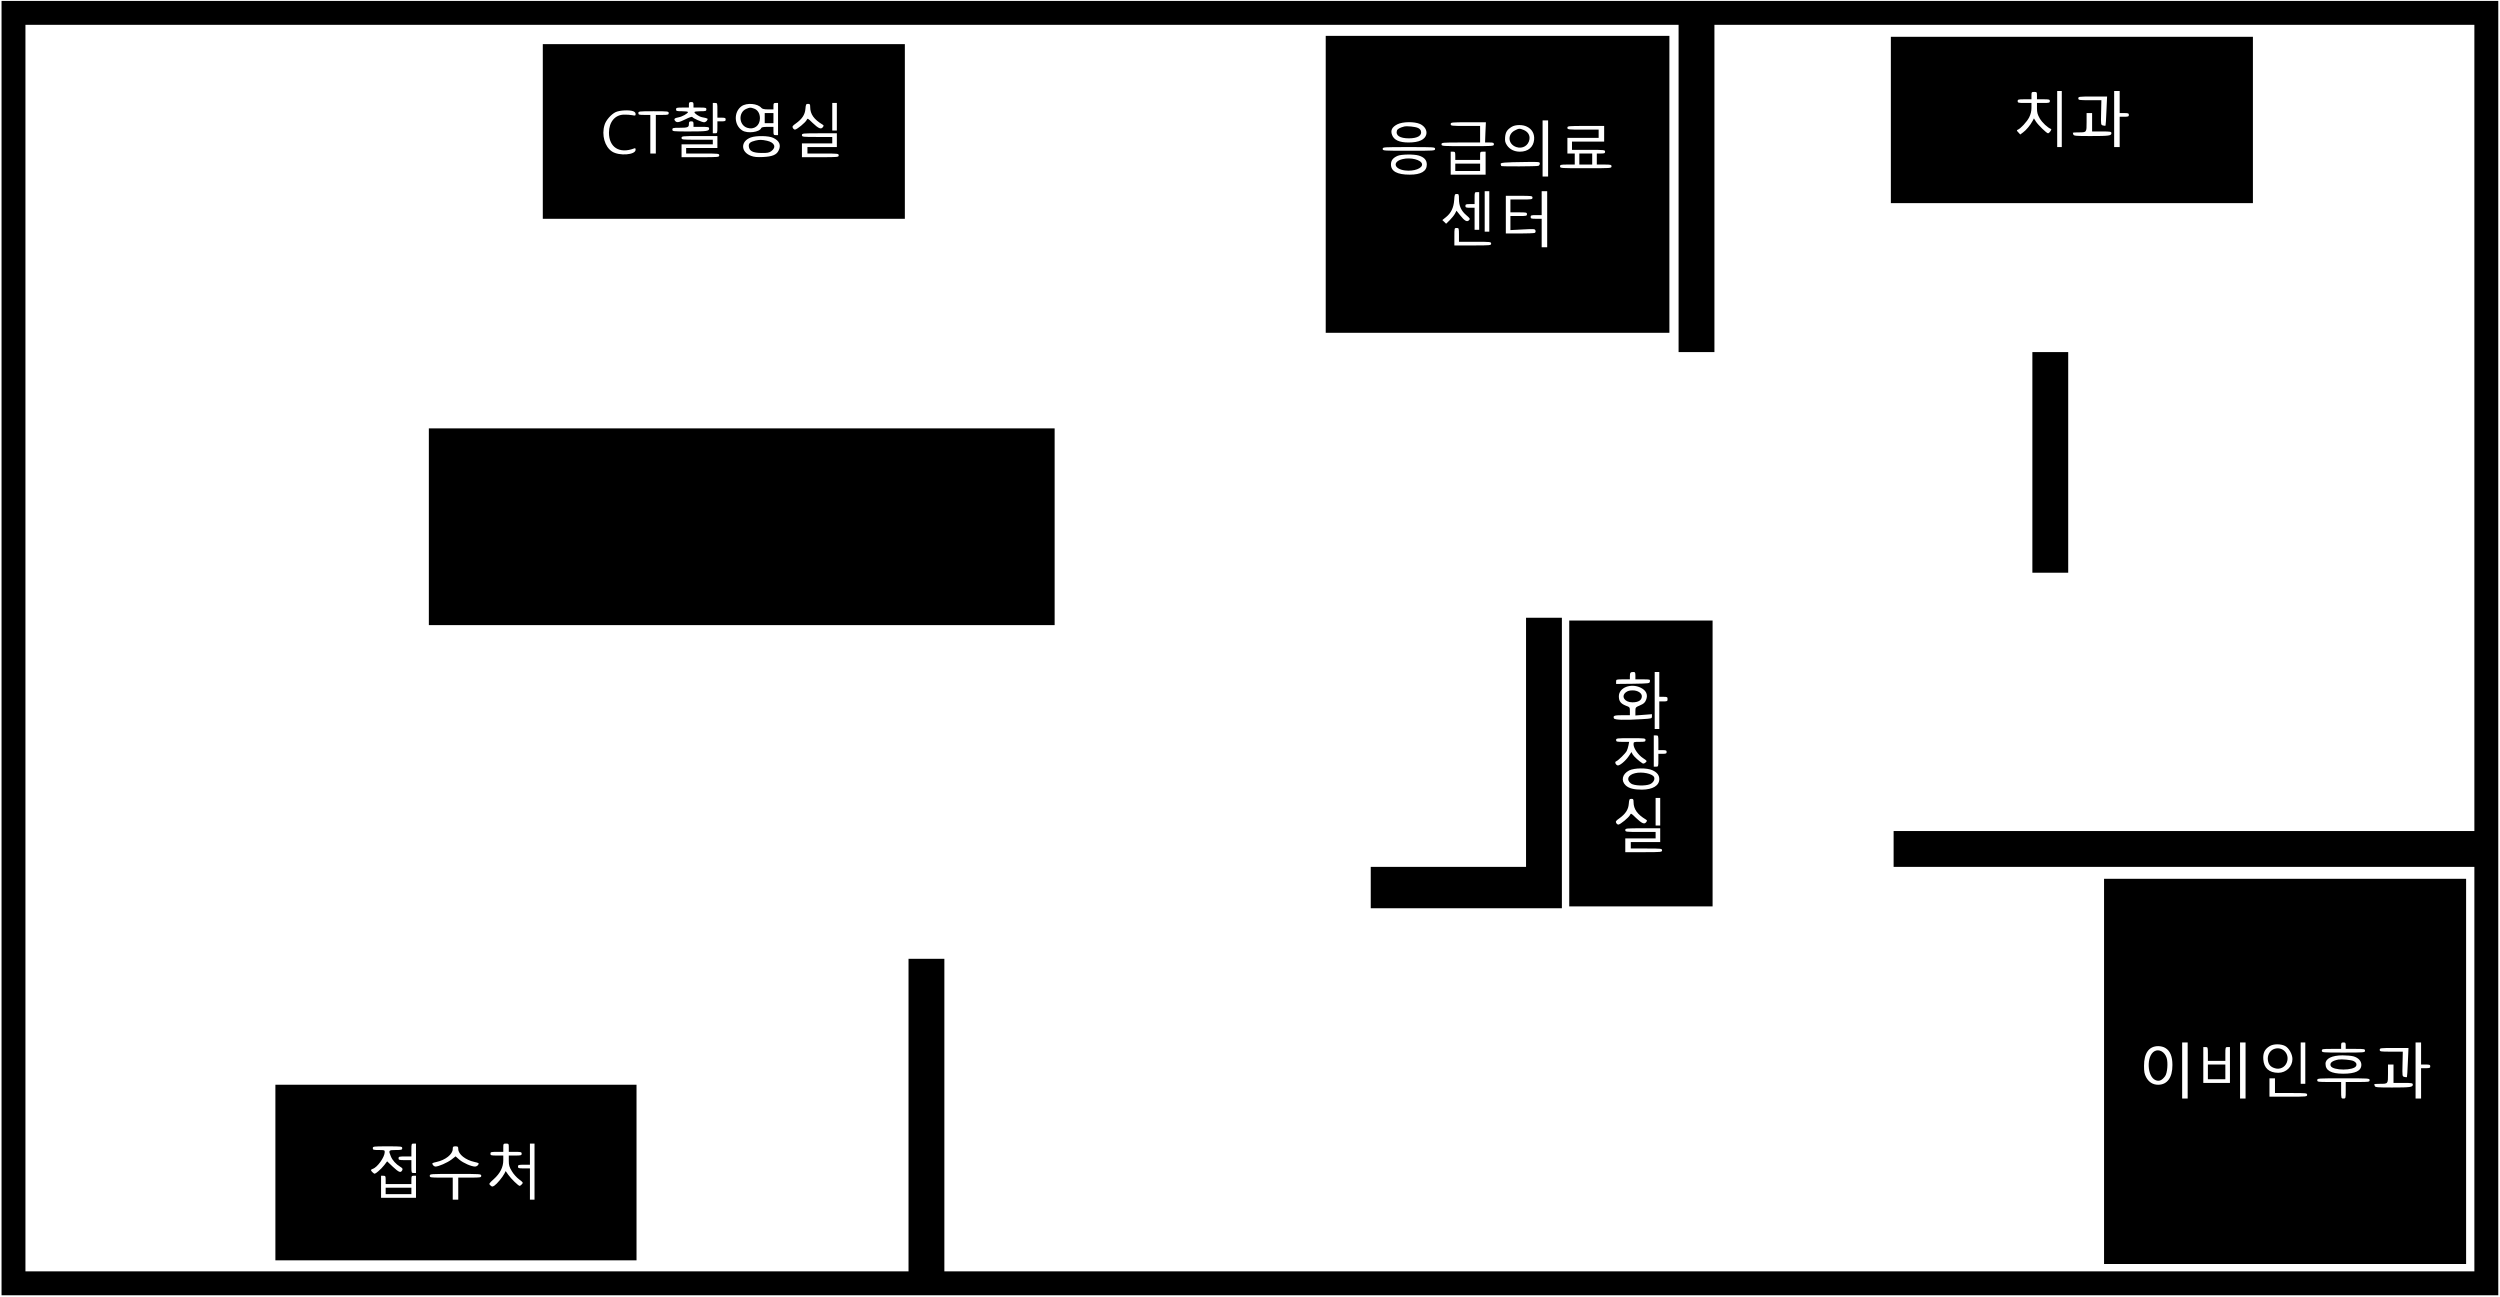 <?xml version="1.0" encoding="UTF-8"?>
<svg xmlns="http://www.w3.org/2000/svg" xmlns:xlink="http://www.w3.org/1999/xlink" width="3625px" height="1880px" viewBox="0 0 2039 1058" version="1.1">
<g id="surface1">
<path style=" stroke:none;fill-rule:nonzero;fill:rgb(0%,0%,0%);fill-opacity:1;" d="M 0.75 528.852 L 0.75 1056.949 L 2038.102 1056.949 L 2038.102 0.75 L 0.75 0.75 Z M 1369.23 153.777 L 1369.23 287.305 L 1398.477 287.305 L 1398.477 20.254 L 2018.605 20.254 L 2018.605 678.129 L 1544.695 678.129 L 1544.695 707.383 L 2018.605 707.383 L 2018.605 1037.445 L 770.098 1037.445 L 770.098 782.398 L 740.855 782.398 L 740.855 1037.445 L 20.246 1037.445 L 20.246 20.254 L 1369.23 20.254 Z M 1369.23 153.777 "/>
<path style=" stroke:none;fill-rule:nonzero;fill:rgb(0%,0%,0%);fill-opacity:1;" d="M 1081.289 150.402 L 1081.289 271.551 L 1361.734 271.551 L 1361.734 29.254 L 1081.289 29.254 Z M 1262.754 121.148 L 1262.754 144.027 L 1258.254 144.027 L 1258.254 98.27 L 1262.754 98.27 Z M 1158.297 101.195 C 1161.973 102.918 1164.07 106.297 1163.398 109.52 C 1162.422 113.945 1157.398 116.273 1148.926 116.273 C 1141.352 116.273 1136.926 114.246 1135.426 110.121 C 1134.004 106.371 1135.352 103.668 1139.777 101.418 C 1144.199 99.242 1153.574 99.094 1158.297 101.195 Z M 1211.613 108.02 L 1211.312 116.273 L 1214.91 116.273 C 1217.984 116.273 1218.512 116.496 1218.512 117.773 C 1218.512 119.273 1217.984 119.273 1197.141 119.273 C 1176.293 119.273 1175.77 119.273 1175.77 117.773 C 1175.77 116.348 1176.293 116.273 1191.516 116.273 L 1207.262 116.273 L 1207.262 102.77 L 1195.266 102.77 C 1183.793 102.77 1183.27 102.695 1183.27 101.27 C 1183.27 99.844 1183.793 99.77 1197.59 99.77 L 1211.988 99.77 Z M 1245.504 103.371 C 1249.629 105.395 1251.73 109.145 1251.355 113.871 C 1250.828 120.023 1246.48 123.773 1239.73 123.773 C 1235.234 123.773 1231.41 121.898 1229.16 118.523 C 1227.734 116.348 1227.434 115.148 1227.66 111.996 C 1228.035 107.797 1229.309 105.77 1233.133 103.445 C 1236.059 101.645 1242.055 101.57 1245.504 103.371 Z M 1308.492 109.145 L 1308.492 115.523 L 1282.25 115.523 L 1282.25 122.273 L 1295.746 122.273 C 1308.719 122.273 1309.242 122.348 1309.242 123.773 C 1309.242 125.047 1308.719 125.273 1305.867 125.273 L 1302.496 125.273 L 1302.496 134.273 L 1308.492 134.273 C 1313.969 134.273 1314.492 134.426 1314.492 135.777 C 1314.492 137.277 1313.969 137.277 1293.496 137.277 C 1273.023 137.277 1272.5 137.277 1272.5 135.777 C 1272.5 134.426 1273.023 134.273 1278.5 134.273 L 1284.496 134.273 L 1284.496 125.273 L 1278.5 125.273 L 1278.5 112.52 L 1303.996 112.52 L 1303.996 105.77 L 1291.246 105.77 C 1279.023 105.77 1278.5 105.695 1278.5 104.27 C 1278.5 102.844 1279.023 102.77 1293.496 102.77 L 1308.492 102.77 Z M 1170.52 121.523 C 1170.52 123.023 1169.996 123.023 1149.148 123.023 C 1128.305 123.023 1127.777 123.023 1127.777 121.523 C 1127.777 120.023 1128.305 120.023 1149.148 120.023 C 1169.996 120.023 1170.52 120.023 1170.52 121.523 Z M 1187.016 127.148 L 1187.016 130.523 L 1207.262 130.523 L 1207.262 127.148 C 1207.262 123.922 1207.34 123.773 1209.512 123.773 L 1211.762 123.773 L 1211.762 142.527 L 1183.27 142.527 L 1183.27 123.773 L 1185.141 123.773 C 1186.867 123.773 1187.016 124.074 1187.016 127.148 Z M 1157.172 126.926 C 1161.598 128.273 1163.773 130.602 1163.773 134.273 C 1163.773 139.75 1159.047 142.527 1149.824 142.527 C 1139.551 142.527 1134.527 139.75 1134.527 134.199 C 1134.527 130.898 1136.176 128.801 1140 127.148 C 1142.926 125.875 1153.199 125.723 1157.172 126.926 Z M 1256.004 133.449 C 1256.004 134.199 1255.48 135.102 1254.805 135.324 C 1253.527 135.852 1224.512 135.926 1224.512 135.477 C 1224.512 135.324 1224.285 134.652 1224.059 133.977 C 1223.535 132.699 1226.535 132.398 1245.355 132.176 C 1255.328 132.023 1256.004 132.102 1256.004 133.449 Z M 1214.762 172.531 L 1214.762 189.035 L 1211.012 189.035 L 1211.012 156.031 L 1214.762 156.031 Z M 1262.004 178.91 L 1262.004 201.789 L 1257.504 201.789 L 1257.504 178.535 L 1253.004 178.535 C 1249.031 178.535 1248.504 178.383 1248.504 177.035 C 1248.504 175.684 1249.031 175.531 1253.004 175.531 L 1257.504 175.531 L 1257.504 156.031 L 1262.004 156.031 Z M 1206.512 172.156 L 1206.512 187.535 L 1202.766 187.535 L 1202.766 169.531 L 1199.016 169.531 C 1195.789 169.531 1195.266 169.309 1195.266 168.031 C 1195.266 166.758 1195.789 166.531 1199.016 166.531 L 1202.766 166.531 L 1202.766 161.656 C 1202.766 156.93 1202.84 156.781 1204.641 156.781 L 1206.512 156.781 Z M 1190.016 162.406 C 1190.016 168.031 1191.816 172.008 1195.941 175.531 C 1199.09 178.234 1199.316 178.609 1198.191 179.734 C 1196.539 181.383 1194.59 180.258 1190.918 175.609 L 1187.992 171.934 L 1186.719 174.406 C 1185.969 175.758 1184.02 178.16 1182.441 179.734 L 1179.52 182.586 L 1178.02 181.086 L 1176.445 179.582 L 1179.52 177.109 C 1183.566 173.809 1185.668 169.531 1186.117 163.305 C 1186.418 158.656 1186.566 158.281 1188.219 158.281 C 1189.867 158.281 1190.016 158.578 1190.016 162.406 Z M 1250.004 161.281 C 1250.004 162.707 1249.48 162.781 1241.008 162.781 L 1232.008 162.781 L 1232.008 173.281 L 1238.758 173.281 C 1244.98 173.281 1245.504 173.359 1245.504 174.781 C 1245.504 176.207 1244.98 176.285 1238.758 176.285 L 1232.008 176.285 L 1232.008 187.762 L 1242.055 187.234 C 1251.656 186.711 1252.105 186.785 1252.48 188.211 C 1252.703 189.109 1252.406 189.859 1251.73 190.086 C 1251.129 190.312 1245.582 190.535 1239.434 190.535 L 1228.258 190.535 L 1228.258 159.781 L 1239.133 159.781 C 1249.48 159.781 1250.004 159.855 1250.004 161.281 Z M 1190.016 191.66 L 1190.016 197.289 L 1203.141 197.289 C 1215.738 197.289 1216.262 197.363 1216.262 198.789 C 1216.262 200.211 1215.738 200.289 1201.266 200.289 L 1186.266 200.289 L 1186.266 193.16 C 1186.266 186.035 1186.266 186.035 1188.141 186.035 C 1189.941 186.035 1190.016 186.184 1190.016 191.66 Z M 1190.016 191.66 "/>
<path style=" stroke:none;fill-rule:nonzero;fill:rgb(0%,0%,0%);fill-opacity:1;" d="M 1145.398 103.219 C 1141.875 104.121 1139.777 105.246 1139.402 106.594 C 1138.125 110.496 1141.801 112.895 1149.148 112.895 C 1156.422 112.895 1160.172 110.496 1158.898 106.672 C 1158.672 105.844 1157.621 104.871 1156.574 104.418 C 1154.398 103.371 1147.574 102.695 1145.398 103.219 Z M 1145.398 103.219 "/>
<path style=" stroke:none;fill-rule:nonzero;fill:rgb(0%,0%,0%);fill-opacity:1;" d="M 1235.758 106.371 C 1229.309 109.52 1229.984 117.773 1236.883 120.023 C 1241.906 121.672 1246.707 118.824 1247.531 113.723 C 1248.055 110.348 1246.332 107.57 1242.883 106.07 C 1239.582 104.719 1238.906 104.719 1235.758 106.371 Z M 1235.758 106.371 "/>
<path style=" stroke:none;fill-rule:nonzero;fill:rgb(0%,0%,0%);fill-opacity:1;" d="M 1288.246 129.773 L 1288.246 134.273 L 1298.746 134.273 L 1298.746 125.273 L 1288.246 125.273 Z M 1288.246 129.773 "/>
<path style=" stroke:none;fill-rule:nonzero;fill:rgb(0%,0%,0%);fill-opacity:1;" d="M 1187.016 136.527 L 1187.016 139.527 L 1207.262 139.527 L 1207.262 133.523 L 1187.016 133.523 Z M 1187.016 136.527 "/>
<path style=" stroke:none;fill-rule:nonzero;fill:rgb(0%,0%,0%);fill-opacity:1;" d="M 1143.977 129.848 C 1135.578 131.875 1136.926 137.949 1145.926 139.078 C 1153.348 140.051 1160.547 137.277 1159.871 133.824 C 1159.199 130.375 1150.574 128.199 1143.977 129.848 Z M 1143.977 129.848 "/>
<path style=" stroke:none;fill-rule:nonzero;fill:rgb(0%,0%,0%);fill-opacity:1;" d="M 1542.449 97.895 L 1542.449 165.781 L 1837.891 165.781 L 1837.891 30.004 L 1542.449 30.004 Z M 1681.922 97.145 L 1681.922 120.023 L 1678.172 120.023 L 1678.172 74.266 L 1681.922 74.266 Z M 1729.16 83.266 L 1729.16 92.266 L 1732.91 92.266 C 1736.133 92.266 1736.66 92.492 1736.66 93.77 C 1736.66 95.043 1736.133 95.27 1732.91 95.27 L 1729.16 95.27 L 1729.16 120.023 L 1724.66 120.023 L 1724.66 74.266 L 1729.16 74.266 Z M 1661.676 78.016 L 1661.676 81.016 L 1666.922 81.016 C 1671.648 81.016 1672.172 81.164 1672.172 82.516 C 1672.172 83.867 1671.648 84.016 1666.922 84.016 L 1661.676 84.016 L 1661.676 88.293 C 1661.676 91.742 1662.125 93.469 1663.922 96.617 C 1665.949 100.07 1670.449 104.27 1673.148 105.246 C 1674.047 105.547 1671.797 108.77 1670.672 108.77 C 1669.547 108.77 1662.5 101.871 1660.848 99.242 L 1659.199 96.617 L 1658.074 98.719 C 1656.352 102.02 1652.824 106.297 1650.277 108.094 L 1648.027 109.746 L 1646.453 108.02 C 1645.102 106.672 1645.027 106.297 1645.852 105.922 C 1648.25 105.094 1653.426 99.395 1655.301 95.793 C 1656.574 93.168 1657.176 90.766 1657.176 87.992 L 1657.176 84.016 L 1651.551 84.016 C 1646.453 84.016 1645.926 83.867 1645.926 82.516 C 1645.926 81.164 1646.453 81.016 1651.551 81.016 L 1657.176 81.016 L 1657.176 78.016 C 1657.176 75.164 1657.324 75.016 1659.426 75.016 C 1661.523 75.016 1661.676 75.164 1661.676 78.016 Z M 1718.363 90.543 C 1718.137 96.992 1717.762 102.395 1717.613 102.543 C 1717.465 102.695 1716.562 102.621 1715.59 102.395 C 1713.789 101.945 1713.789 101.945 1714.016 91.891 L 1714.238 81.766 L 1704.867 81.766 C 1695.941 81.766 1695.418 81.691 1695.418 80.266 C 1695.418 78.84 1695.941 78.766 1707.191 78.766 L 1718.887 78.766 Z M 1706.664 99.77 L 1706.664 107.27 L 1714.539 107.27 C 1721.738 107.27 1722.41 107.422 1722.41 108.695 C 1722.41 110.723 1720.539 111.02 1705.465 111.02 C 1693.691 111.02 1691.742 110.871 1691.367 109.82 C 1691.145 109.145 1690.918 108.469 1690.918 108.32 C 1690.918 108.172 1692.941 108.02 1695.344 108.02 C 1702.316 108.02 1702.168 108.172 1702.168 99.695 L 1702.168 92.266 L 1706.664 92.266 Z M 1706.664 99.77 "/>
<path style=" stroke:none;fill-rule:nonzero;fill:rgb(0%,0%,0%);fill-opacity:1;" d="M 442.414 107.27 L 442.414 178.535 L 737.855 178.535 L 737.855 36.008 L 442.414 36.008 Z M 565.391 85.516 L 565.391 87.766 L 570.637 87.766 C 575.363 87.766 575.887 87.918 575.887 89.266 C 575.887 90.617 575.363 90.766 571.012 90.766 C 568.312 90.766 566.141 91.066 566.141 91.441 C 566.141 92.641 569.812 95.117 572.363 95.645 C 577.312 96.617 577.461 96.691 576.41 98.344 C 575.961 99.094 574.836 99.77 574.012 99.77 C 572.289 99.77 565.016 96.543 564.414 95.492 C 564.113 95.043 561.715 95.867 558.941 97.293 C 553.465 99.992 551.742 100.293 550.391 98.645 C 549.117 97.145 549.941 96.316 553.016 95.793 C 555.941 95.344 560.891 92.566 560.891 91.441 C 560.891 91.066 558.715 90.766 556.016 90.766 C 551.668 90.766 551.141 90.617 551.141 89.266 C 551.141 87.918 551.668 87.766 556.391 87.766 L 561.641 87.766 L 561.641 85.516 C 561.641 83.641 561.941 83.266 563.516 83.266 C 565.09 83.266 565.391 83.641 565.391 85.516 Z M 584.887 90.016 L 584.887 96.02 L 588.258 96.02 C 591.109 96.02 591.633 96.242 591.633 97.52 C 591.633 98.793 591.109 99.02 588.258 99.02 L 584.887 99.02 L 584.887 103.895 C 584.887 108.621 584.809 108.77 583.012 108.77 L 581.137 108.77 L 581.137 84.016 L 583.012 84.016 C 584.887 84.016 584.887 84.09 584.887 90.016 Z M 634.375 97.145 L 634.375 110.27 L 632.5 110.27 C 630.777 110.27 630.625 109.973 630.625 106.895 L 630.625 103.52 L 625.828 103.52 C 622.527 103.52 620.953 103.82 620.652 104.496 C 619.379 107.871 609.555 109.145 605.281 106.52 C 598.457 102.32 598.008 91.516 604.531 86.715 C 608.805 83.641 617.805 84.391 620.805 88.066 C 621.555 88.891 623.129 89.266 626.203 89.266 L 630.625 89.266 L 630.625 86.641 C 630.625 84.316 630.852 84.016 632.5 84.016 L 634.375 84.016 Z M 682.367 95.27 L 682.367 106.52 L 678.617 106.52 L 678.617 84.016 L 682.367 84.016 Z M 660.621 87.543 C 660.695 93.168 663.695 97.445 670.668 101.645 C 671.793 102.32 671.793 102.621 670.895 103.82 C 669.469 105.77 667.367 104.871 662.496 100.219 C 658.598 96.395 658.445 96.316 657.695 97.969 C 656.797 99.918 649.746 105.77 648.172 105.77 C 647.648 105.77 646.824 105.168 646.449 104.418 C 645.848 103.219 646.223 102.621 648.922 100.742 C 653.945 97.145 656.348 93.617 656.723 88.816 C 657.02 85.141 657.246 84.766 658.82 84.766 C 660.395 84.766 660.621 85.141 660.621 87.543 Z M 516.199 90.766 C 517.398 91.219 518.148 92.043 518.148 93.02 C 518.148 94.441 517.848 94.52 515.375 93.992 C 513.801 93.691 510.727 93.469 508.625 93.543 C 501.277 93.691 496.477 99.543 496.402 108.246 C 496.402 120.246 504.949 125.648 516.875 121.148 C 517.848 120.699 518.148 120.996 518.148 122.199 C 518.148 126.473 504.652 127.449 498.879 123.625 C 492.953 119.723 490.254 110.195 492.805 101.945 C 493.93 98.043 498.277 93.168 501.953 91.441 C 505.324 89.941 513.051 89.566 516.199 90.766 Z M 545.145 92.266 C 545.145 93.617 544.617 93.77 539.895 93.77 L 534.645 93.77 L 534.645 125.273 L 530.145 125.273 L 530.145 93.77 L 525.273 93.77 C 520.922 93.77 520.398 93.617 520.398 92.266 C 520.398 90.844 520.922 90.766 532.77 90.766 C 544.617 90.766 545.145 90.844 545.145 92.266 Z M 565.391 101.27 L 565.391 103.52 L 571.762 103.52 C 577.535 103.52 578.137 103.668 578.137 104.945 C 578.137 106.969 576.262 107.27 561.488 107.27 C 548.668 107.27 548.141 107.195 548.141 105.77 C 548.141 104.418 548.668 104.27 553.691 104.27 C 560.738 104.27 561.641 103.895 561.641 101.195 C 561.641 99.395 561.941 99.02 563.516 99.02 C 565.09 99.02 565.391 99.395 565.391 101.27 Z M 682.367 114.398 L 682.367 120.023 L 658.371 120.023 L 658.371 125.273 L 671.117 125.273 C 683.34 125.273 683.867 125.348 683.867 126.773 C 683.867 128.199 683.34 128.273 668.867 128.273 L 653.871 128.273 L 653.871 117.023 L 678.617 117.023 L 678.617 111.77 L 666.246 111.77 C 654.398 111.77 653.871 111.695 653.871 110.27 C 653.871 108.844 654.398 108.77 668.117 108.77 L 682.367 108.77 Z M 584.887 115.898 L 584.887 120.773 L 559.391 120.773 L 559.391 125.273 L 572.887 125.273 C 585.859 125.273 586.387 125.348 586.387 126.773 C 586.387 128.199 585.859 128.273 571.012 128.273 L 555.641 128.273 L 555.641 117.773 L 581.137 117.773 L 581.137 114.023 L 568.387 114.023 C 556.164 114.023 555.641 113.945 555.641 112.52 C 555.641 111.098 556.164 111.02 570.262 111.02 L 584.887 111.02 Z M 630.328 112.445 C 635.574 114.848 637.074 118.523 634.75 123.023 C 633.027 126.398 629.652 127.75 622.152 128.125 C 617.129 128.348 614.805 128.125 612.254 127.148 C 603.707 123.922 603.781 115.148 612.254 112.145 C 616.754 110.57 626.578 110.723 630.328 112.445 Z M 630.328 112.445 "/>
<path style=" stroke:none;fill-rule:nonzero;fill:rgb(0%,0%,0%);fill-opacity:1;" d="M 608.355 88.891 C 601.832 91.742 602.355 102.02 609.18 104.27 C 614.805 106.145 619.602 102.543 619.602 96.469 C 619.602 92.641 617.805 89.641 614.73 88.59 C 611.805 87.543 611.281 87.617 608.355 88.891 Z M 608.355 88.891 "/>
<path style=" stroke:none;fill-rule:nonzero;fill:rgb(0%,0%,0%);fill-opacity:1;" d="M 623.504 96.395 L 623.504 100.52 L 630.625 100.52 L 630.625 92.266 L 623.504 92.266 Z M 623.504 96.395 "/>
<path style=" stroke:none;fill-rule:nonzero;fill:rgb(0%,0%,0%);fill-opacity:1;" d="M 616.004 114.695 C 611.578 115.746 610.305 116.945 610.531 119.422 C 610.906 123.25 613.754 124.75 620.805 124.824 C 625.754 124.898 627.176 124.598 628.902 123.324 C 633.25 120.098 631.527 116.195 625.301 114.848 C 621.18 113.945 619.305 113.945 616.004 114.695 Z M 616.004 114.695 "/>
<path style=" stroke:none;fill-rule:nonzero;fill:rgb(0%,0%,0%);fill-opacity:1;" d="M 1657.926 377.32 L 1657.926 467.34 L 1687.168 467.34 L 1687.168 287.305 L 1657.926 287.305 Z M 1657.926 377.32 "/>
<path style=" stroke:none;fill-rule:nonzero;fill:rgb(0%,0%,0%);fill-opacity:1;" d="M 349.43 429.832 L 349.43 510.098 L 860.082 510.098 L 860.082 349.566 L 349.43 349.566 Z M 349.43 429.832 "/>
<path style=" stroke:none;fill-rule:nonzero;fill:rgb(0%,0%,0%);fill-opacity:1;" d="M 1244.754 605.738 L 1244.754 707.383 L 1118.031 707.383 L 1118.031 741.141 L 1274 741.141 L 1274 504.094 L 1244.754 504.094 Z M 1244.754 605.738 "/>
<path style=" stroke:none;fill-rule:nonzero;fill:rgb(0%,0%,0%);fill-opacity:1;" d="M 1280 622.992 L 1280 739.641 L 1396.977 739.641 L 1396.977 506.348 L 1280 506.348 Z M 1333.988 551.355 L 1333.988 554.355 L 1340.062 554.355 C 1345.91 554.355 1346.062 554.43 1345.836 556.004 C 1345.609 557.73 1345.461 557.73 1331.965 557.957 L 1318.242 558.105 L 1318.242 556.23 C 1318.242 554.43 1318.316 554.355 1323.867 554.355 L 1329.488 554.355 L 1329.488 551.879 C 1329.488 548.879 1329.938 548.355 1332.262 548.355 C 1333.762 548.355 1333.988 548.73 1333.988 551.355 Z M 1353.484 558.48 L 1353.484 568.609 L 1356.859 568.609 C 1359.934 568.609 1360.234 568.758 1360.234 570.484 C 1360.234 572.207 1359.934 572.359 1356.859 572.359 L 1353.484 572.359 L 1353.484 594.863 L 1349.734 594.863 L 1349.734 548.355 L 1353.484 548.355 Z M 1338.488 561.258 C 1342.91 563.508 1344.41 567.031 1342.688 571.156 C 1341.785 573.41 1340.738 574.309 1337.738 575.582 C 1334.062 577.16 1333.988 577.234 1333.988 580.461 L 1333.988 583.836 L 1340.738 583.309 L 1347.484 582.785 L 1347.484 584.586 C 1347.484 586.312 1347.262 586.387 1339.461 586.836 C 1324.914 587.734 1316.965 587.512 1316.441 586.16 C 1315.617 584.059 1316.742 583.609 1323.191 583.609 L 1329.488 583.609 L 1329.488 580.309 C 1329.488 577.16 1329.414 577.008 1326.113 575.809 C 1321.992 574.16 1320.492 572.207 1320.492 568.156 C 1320.492 561.031 1330.465 557.207 1338.488 561.258 Z M 1352.734 606.113 L 1352.734 612.117 L 1356.109 612.117 C 1358.957 612.117 1359.484 612.34 1359.484 613.617 C 1359.484 614.891 1358.957 615.117 1356.109 615.117 L 1352.734 615.117 L 1352.734 620.367 C 1352.734 625.469 1352.66 625.617 1350.859 625.617 L 1348.984 625.617 L 1348.984 600.113 L 1350.859 600.113 C 1352.734 600.113 1352.734 600.188 1352.734 606.113 Z M 1342.238 603.863 C 1342.238 605.215 1341.711 605.363 1337.363 605.363 C 1332.488 605.363 1332.488 605.363 1332.488 607.465 C 1332.488 610.539 1336.238 616.016 1340.211 618.641 C 1343.586 620.891 1343.66 620.969 1342.238 622.242 C 1341.41 622.992 1340.438 623.293 1339.836 622.918 C 1337.211 621.344 1332.637 617.215 1331.738 615.566 L 1330.766 613.691 L 1328.59 616.992 C 1325.891 621.043 1320.867 625.168 1319.367 624.566 C 1317.715 623.969 1316.965 621.641 1318.242 621.266 C 1319.891 620.668 1325.738 614.965 1326.863 612.867 C 1327.391 611.816 1328.066 609.715 1328.363 608.141 L 1328.891 605.363 L 1323.566 605.363 C 1318.766 605.363 1318.242 605.215 1318.242 603.863 C 1318.242 602.438 1318.766 602.363 1330.238 602.363 C 1341.711 602.363 1342.238 602.438 1342.238 603.863 Z M 1347.938 628.543 C 1351.609 630.195 1353.484 632.594 1353.484 635.746 C 1353.484 641.07 1348.16 644.297 1339.312 644.371 C 1332.863 644.371 1328.664 643.32 1326.113 640.922 C 1321.992 637.094 1323.266 631.543 1328.891 628.695 C 1333.238 626.594 1343.363 626.445 1347.938 628.543 Z M 1354.234 662.375 L 1354.234 673.629 L 1350.484 673.629 L 1350.484 651.125 L 1354.234 651.125 Z M 1332.488 654.648 C 1332.562 660.273 1335.562 664.551 1342.535 668.75 C 1343.66 669.426 1343.66 669.727 1342.762 670.926 C 1341.336 672.879 1339.238 671.977 1334.363 667.324 C 1330.465 663.5 1330.312 663.426 1329.562 665.074 C 1328.664 667.027 1321.617 672.879 1320.043 672.879 C 1319.516 672.879 1318.691 672.277 1318.316 671.527 C 1317.715 670.328 1318.09 669.727 1320.789 667.852 C 1325.816 664.25 1328.215 660.727 1328.59 655.926 C 1328.891 652.25 1329.113 651.875 1330.688 651.875 C 1332.262 651.875 1332.488 652.25 1332.488 654.648 Z M 1354.234 681.504 L 1354.234 687.129 L 1330.238 687.129 L 1330.238 692.383 L 1342.988 692.383 C 1355.211 692.383 1355.734 692.457 1355.734 693.883 C 1355.734 695.305 1355.211 695.383 1340.738 695.383 L 1325.738 695.383 L 1325.738 684.129 L 1350.484 684.129 L 1350.484 678.879 L 1338.113 678.879 C 1326.266 678.879 1325.738 678.805 1325.738 677.379 C 1325.738 675.953 1326.266 675.879 1339.988 675.879 L 1354.234 675.879 Z M 1354.234 681.504 "/>
<path style=" stroke:none;fill-rule:nonzero;fill:rgb(0%,0%,0%);fill-opacity:1;" d="M 1326.191 564.934 C 1322.066 568.23 1325.215 573.109 1331.516 573.109 C 1336.539 573.109 1339.238 571.383 1339.238 568.082 C 1339.238 565.531 1335.863 563.355 1331.738 563.355 C 1329.266 563.355 1327.613 563.805 1326.191 564.934 Z M 1326.191 564.934 "/>
<path style=" stroke:none;fill-rule:nonzero;fill:rgb(0%,0%,0%);fill-opacity:1;" d="M 1333.688 630.945 C 1327.84 632.371 1326.34 636.344 1330.391 639.348 C 1332.863 641.223 1341.938 641.52 1345.836 639.945 C 1348.461 638.82 1350.035 636.195 1349.285 634.246 C 1348.16 631.32 1339.461 629.52 1333.688 630.945 Z M 1333.688 630.945 "/>
<path style=" stroke:none;fill-rule:nonzero;fill:rgb(0%,0%,0%);fill-opacity:1;" d="M 1716.414 874.289 L 1716.414 1031.445 L 2011.855 1031.445 L 2011.855 717.137 L 1716.414 717.137 Z M 1784.648 873.539 L 1784.648 896.418 L 1780.152 896.418 L 1780.152 850.66 L 1784.648 850.66 Z M 1831.891 873.539 L 1831.891 896.418 L 1827.391 896.418 L 1827.391 850.66 L 1831.891 850.66 Z M 1880.633 867.539 L 1880.633 884.418 L 1876.883 884.418 L 1876.883 850.66 L 1880.633 850.66 Z M 1913.625 853.285 L 1913.625 855.91 L 1921.5 855.91 C 1928.848 855.91 1929.371 855.988 1929.371 857.41 C 1929.371 858.836 1928.848 858.914 1911.75 858.914 C 1894.652 858.914 1894.129 858.836 1894.129 857.41 C 1894.129 855.988 1894.652 855.91 1902 855.91 L 1909.875 855.91 L 1909.875 853.285 C 1909.875 850.961 1910.102 850.66 1911.75 850.66 C 1913.398 850.66 1913.625 850.961 1913.625 853.285 Z M 1975.113 859.664 L 1975.113 868.664 L 1978.863 868.664 C 1982.086 868.664 1982.609 868.891 1982.609 870.164 C 1982.609 871.441 1982.086 871.664 1978.863 871.664 L 1975.113 871.664 L 1975.113 896.418 L 1970.613 896.418 L 1970.613 850.66 L 1975.113 850.66 Z M 1864.133 853.512 C 1867.285 855.16 1870.133 860.262 1870.133 864.164 C 1870.133 870.391 1865.035 875.414 1858.586 875.414 C 1851.086 875.414 1846.812 871.516 1846.363 864.387 C 1845.988 859.289 1847.562 856.062 1851.535 853.66 C 1854.688 851.711 1860.609 851.711 1864.133 853.512 Z M 1766.43 855.16 C 1770.328 857.488 1772.203 861.988 1772.203 869.039 C 1772.277 879.242 1768.004 885.168 1760.578 885.168 C 1756.23 885.168 1752.93 883.066 1750.758 879.016 C 1749.406 876.465 1749.031 874.59 1749.031 869.789 C 1749.031 859.289 1753.082 853.66 1760.656 853.66 C 1762.68 853.66 1765.004 854.262 1766.43 855.16 Z M 1801.148 860.039 L 1801.148 865.664 L 1815.395 865.664 L 1815.395 860.039 C 1815.395 854.562 1815.469 854.41 1817.27 854.41 L 1819.145 854.41 L 1819.145 883.668 L 1797.398 883.668 L 1797.398 854.41 L 1799.273 854.41 C 1801.07 854.41 1801.148 854.562 1801.148 860.039 Z M 1964.316 866.938 C 1964.09 873.391 1963.715 878.793 1963.566 878.941 C 1963.414 879.09 1962.516 879.016 1961.539 878.793 C 1959.742 878.34 1959.742 878.34 1959.965 868.289 L 1960.191 858.164 L 1950.816 858.164 C 1941.895 858.164 1941.371 858.086 1941.371 856.66 C 1941.371 855.238 1941.895 855.16 1953.141 855.16 L 1964.84 855.16 Z M 1919.922 861.988 C 1923.898 863.113 1926.371 865.738 1926.371 868.891 C 1926.371 873.84 1921.5 876.164 1911.449 876.164 C 1901.625 876.09 1897.129 873.613 1897.129 868.062 C 1897.129 863.789 1902.301 861.238 1911 861.164 C 1914.301 861.164 1918.273 861.539 1919.922 861.988 Z M 1952.617 876.164 L 1952.617 883.668 L 1960.492 883.668 C 1967.688 883.668 1968.363 883.816 1968.363 885.094 C 1968.363 887.117 1966.488 887.418 1951.418 887.418 C 1939.645 887.418 1937.695 887.27 1937.32 886.219 C 1937.094 885.543 1936.871 884.867 1936.871 884.719 C 1936.871 884.566 1938.895 884.418 1941.293 884.418 C 1948.27 884.418 1948.117 884.566 1948.117 876.09 L 1948.117 868.664 L 1952.617 868.664 Z M 1855.887 885.918 L 1855.887 891.918 L 1869.008 891.918 C 1881.605 891.918 1882.129 891.992 1882.129 893.418 C 1882.129 894.844 1881.605 894.918 1866.758 894.918 L 1851.387 894.918 L 1851.387 879.918 L 1855.887 879.918 Z M 1933.121 881.418 C 1933.121 882.844 1932.598 882.918 1923.371 882.918 L 1913.625 882.918 L 1913.625 889.668 C 1913.625 896.344 1913.625 896.418 1911.75 896.418 C 1909.875 896.418 1909.875 896.344 1909.875 889.668 L 1909.875 882.918 L 1900.129 882.918 C 1890.902 882.918 1890.379 882.844 1890.379 881.418 C 1890.379 879.918 1890.902 879.918 1911.75 879.918 C 1932.598 879.918 1933.121 879.918 1933.121 881.418 Z M 1933.121 881.418 "/>
<path style=" stroke:none;fill-rule:nonzero;fill:rgb(0%,0%,0%);fill-opacity:1;" d="M 1854.609 856.211 C 1851.461 857.637 1849.586 861.312 1850.113 865.062 C 1850.637 868.738 1852.285 870.691 1855.961 871.738 C 1859.934 872.941 1864.059 870.914 1865.559 866.938 C 1868.258 859.738 1861.586 853.137 1854.609 856.211 Z M 1854.609 856.211 "/>
<path style=" stroke:none;fill-rule:nonzero;fill:rgb(0%,0%,0%);fill-opacity:1;" d="M 1757.582 857.789 C 1750.832 861.539 1751.43 878.566 1758.48 881.418 C 1761.328 882.617 1763.652 881.641 1766.203 878.191 C 1768.078 875.715 1768.754 867.164 1767.477 863.188 C 1765.828 858.238 1761.254 855.762 1757.582 857.789 Z M 1757.582 857.789 "/>
<path style=" stroke:none;fill-rule:nonzero;fill:rgb(0%,0%,0%);fill-opacity:1;" d="M 1801.148 874.664 L 1801.148 880.668 L 1815.395 880.668 L 1815.395 868.664 L 1801.148 868.664 Z M 1801.148 874.664 "/>
<path style=" stroke:none;fill-rule:nonzero;fill:rgb(0%,0%,0%);fill-opacity:1;" d="M 1907.625 864.613 C 1902.602 865.59 1900.426 867.312 1901.328 869.715 C 1902.902 873.766 1920.598 873.766 1922.172 869.715 C 1922.773 868.141 1922.023 866.715 1920 865.812 C 1917.973 864.84 1910.324 864.164 1907.625 864.613 Z M 1907.625 864.613 "/>
<path style=" stroke:none;fill-rule:nonzero;fill:rgb(0%,0%,0%);fill-opacity:1;" d="M 224.207 956.805 L 224.207 1028.445 L 518.898 1028.445 L 518.898 885.168 L 224.207 885.168 Z M 338.934 945.18 L 338.934 957.18 L 337.059 957.18 C 335.258 957.18 335.184 957.031 335.184 951.93 L 335.184 946.68 L 329.934 946.68 C 325.211 946.68 324.688 946.527 324.688 945.18 C 324.688 943.828 325.211 943.68 329.934 943.68 L 335.184 943.68 L 335.184 938.426 C 335.184 933.328 335.258 933.176 337.059 933.176 L 338.934 933.176 Z M 414.668 936.551 L 414.668 939.926 L 419.918 939.926 C 424.641 939.926 425.168 940.078 425.168 941.43 C 425.168 942.777 424.641 942.93 419.918 942.93 L 414.668 942.93 L 414.668 947.277 C 414.668 950.805 415.117 952.379 417.145 955.68 C 418.418 957.93 421.117 960.934 423.066 962.355 C 426.367 964.832 426.516 965.059 425.391 966.332 C 424.715 967.082 423.891 967.684 423.516 967.684 C 422.469 967.684 416.543 961.906 414.219 958.605 L 412.121 955.605 L 411.07 957.707 C 409.496 960.707 405.07 966.031 402.973 967.457 C 401.246 968.508 401.02 968.508 399.672 967.309 C 398.246 966.031 398.32 965.883 402.445 962.133 C 407.621 957.48 410.168 952.379 410.168 946.828 L 410.168 942.93 L 404.922 942.93 C 400.195 942.93 399.672 942.777 399.672 941.43 C 399.672 940.078 400.195 939.926 404.922 939.926 L 410.168 939.926 L 410.168 936.551 C 410.168 933.328 410.246 933.176 412.418 933.176 C 414.594 933.176 414.668 933.328 414.668 936.551 Z M 435.664 956.055 L 435.664 978.934 L 431.914 978.934 L 431.914 953.43 L 427.043 953.43 C 422.691 953.43 422.168 953.281 422.168 951.93 C 422.168 950.578 422.691 950.43 427.043 950.43 L 431.914 950.43 L 431.914 933.176 L 435.664 933.176 Z M 327.688 936.926 C 327.688 938.277 327.16 938.426 322.438 938.426 C 316.59 938.426 316.363 938.727 318.387 943.527 C 319.664 946.754 322.512 949.906 325.961 952.004 C 328.062 953.281 328.285 953.805 327.688 955.004 C 326.41 957.258 325.062 956.73 320.039 952.078 L 315.387 947.652 L 313.137 950.656 C 311.863 952.305 309.539 954.707 308.039 955.906 C 305.266 958.156 305.191 958.156 303.691 956.805 C 301.816 955.082 301.816 954.406 303.617 953.805 C 307.441 952.605 313.363 944.277 313.438 940.078 C 313.438 938.504 313.137 938.426 308.566 938.426 C 304.215 938.426 303.691 938.277 303.691 936.926 C 303.691 935.5 304.215 935.426 315.688 935.426 C 327.16 935.426 327.688 935.5 327.688 936.926 Z M 373.426 937.602 C 373.426 941.879 379.352 946.605 386.699 948.18 C 390.297 949.004 390.523 949.156 389.699 950.504 C 389.25 951.254 388.051 951.93 387.148 951.93 C 384.148 951.93 377.477 949.004 374.328 946.305 L 371.254 943.602 L 367.879 946.23 C 364.504 948.781 357.305 951.93 354.832 951.93 C 354.156 951.93 353.105 951.254 352.656 950.504 C 351.832 949.156 352.055 949.004 355.656 948.18 C 363.004 946.605 368.926 941.879 368.926 937.602 C 368.926 935.652 369.227 935.426 371.176 935.426 C 373.125 935.426 373.426 935.652 373.426 937.602 Z M 392.172 959.43 C 392.172 960.855 391.648 960.934 382.801 960.934 L 373.426 960.934 L 373.426 978.934 L 368.926 978.934 L 368.926 960.934 L 359.555 960.934 C 350.707 960.934 350.18 960.855 350.18 959.43 C 350.18 957.93 350.707 957.93 371.176 957.93 C 391.648 957.93 392.172 957.93 392.172 959.43 Z M 314.188 962.809 L 314.188 966.184 L 335.184 966.184 L 335.184 962.809 C 335.184 959.73 335.336 959.43 337.059 959.43 L 338.934 959.43 L 338.934 977.434 L 310.438 977.434 L 310.438 959.43 L 312.312 959.43 C 314.039 959.43 314.188 959.73 314.188 962.809 Z M 314.188 962.809 "/>
<path style=" stroke:none;fill-rule:nonzero;fill:rgb(0%,0%,0%);fill-opacity:1;" d="M 314.188 971.809 L 314.188 974.434 L 335.184 974.434 L 335.184 969.184 L 314.188 969.184 Z M 314.188 971.809 "/>
</g>
</svg>
